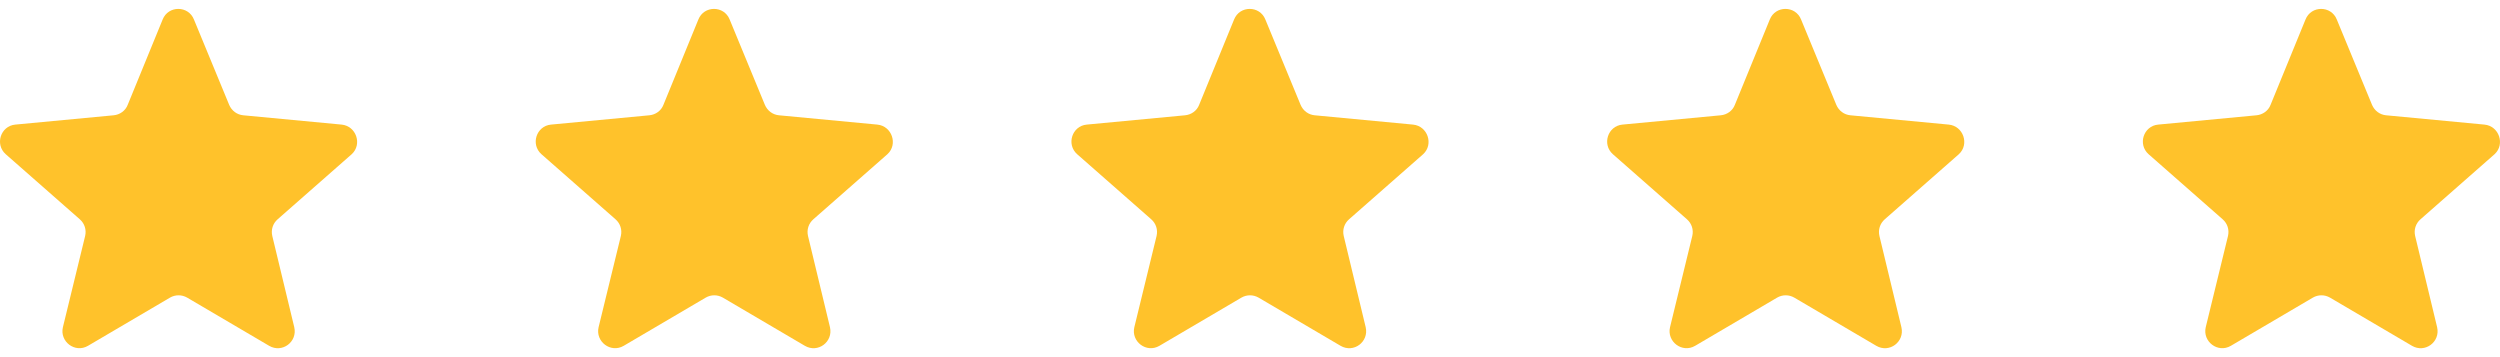 <svg width="112" height="16" viewBox="0 0 112 16" fill="none" xmlns="http://www.w3.org/2000/svg">
<g clip-path="url(#clip0)">
<path d="M111.304 5.582L106.898 5.165C106.62 5.14 106.38 4.963 106.267 4.698L104.688 0.873C104.436 0.241 103.539 0.241 103.287 0.873L101.721 4.698C101.62 4.963 101.368 5.14 101.09 5.165L96.684 5.582C96.027 5.645 95.762 6.466 96.255 6.907L99.575 9.824C99.79 10.013 99.878 10.291 99.815 10.569L98.817 14.659C98.666 15.303 99.36 15.833 99.941 15.493L103.615 13.334C103.855 13.195 104.145 13.195 104.385 13.334L108.059 15.493C108.64 15.833 109.335 15.316 109.183 14.659L108.198 10.569C108.135 10.291 108.223 10.013 108.438 9.824L111.758 6.907C112.238 6.466 111.96 5.645 111.304 5.582Z" fill="#FFC22B"/>
</g>
<g clip-path="url(#clip1)">
<path d="M39.304 5.582L34.898 5.165C34.62 5.14 34.38 4.963 34.267 4.698L32.688 0.873C32.436 0.241 31.539 0.241 31.287 0.873L29.721 4.698C29.62 4.963 29.368 5.14 29.09 5.165L24.684 5.582C24.027 5.645 23.762 6.466 24.255 6.907L27.575 9.824C27.79 10.013 27.878 10.291 27.815 10.569L26.817 14.659C26.666 15.303 27.36 15.833 27.941 15.493L31.615 13.334C31.855 13.195 32.145 13.195 32.385 13.334L36.059 15.493C36.64 15.833 37.334 15.316 37.183 14.659L36.198 10.569C36.135 10.291 36.223 10.013 36.438 9.824L39.758 6.907C40.238 6.466 39.96 5.645 39.304 5.582Z" fill="#FFC22B"/>
</g>
<g clip-path="url(#clip2)">
<path d="M63.304 5.582L58.898 5.165C58.62 5.14 58.38 4.963 58.267 4.698L56.688 0.873C56.436 0.241 55.539 0.241 55.287 0.873L53.721 4.698C53.62 4.963 53.368 5.14 53.09 5.165L48.684 5.582C48.027 5.645 47.762 6.466 48.255 6.907L51.575 9.824C51.79 10.013 51.878 10.291 51.815 10.569L50.818 14.659C50.666 15.303 51.36 15.833 51.941 15.493L55.615 13.334C55.855 13.195 56.145 13.195 56.385 13.334L60.059 15.493C60.64 15.833 61.334 15.316 61.183 14.659L60.198 10.569C60.135 10.291 60.223 10.013 60.438 9.824L63.758 6.907C64.238 6.466 63.96 5.645 63.304 5.582Z" fill="#FFC22B"/>
</g>
<g clip-path="url(#clip3)">
<path d="M87.304 5.582L82.898 5.165C82.62 5.14 82.38 4.963 82.267 4.698L80.688 0.873C80.436 0.241 79.539 0.241 79.287 0.873L77.721 4.698C77.62 4.963 77.368 5.14 77.09 5.165L72.684 5.582C72.027 5.645 71.762 6.466 72.255 6.907L75.575 9.824C75.79 10.013 75.878 10.291 75.815 10.569L74.817 14.659C74.666 15.303 75.36 15.833 75.941 15.493L79.615 13.334C79.855 13.195 80.145 13.195 80.385 13.334L84.059 15.493C84.64 15.833 85.335 15.316 85.183 14.659L84.198 10.569C84.135 10.291 84.223 10.013 84.438 9.824L87.758 6.907C88.238 6.466 87.96 5.645 87.304 5.582Z" fill="#FFC22B"/>
</g>
<g clip-path="url(#clip4)">
<path d="M15.304 5.582L10.898 5.165C10.62 5.14 10.38 4.963 10.267 4.698L8.688 0.873C8.436 0.241 7.539 0.241 7.287 0.873L5.721 4.698C5.62 4.963 5.368 5.14 5.09 5.165L0.684 5.582C0.027 5.645 -0.238 6.466 0.255 6.907L3.575 9.824C3.79 10.013 3.878 10.291 3.815 10.569L2.818 14.659C2.666 15.303 3.36 15.833 3.941 15.493L7.615 13.334C7.855 13.195 8.145 13.195 8.385 13.334L12.059 15.493C12.64 15.833 13.335 15.316 13.183 14.659L12.198 10.569C12.135 10.291 12.223 10.013 12.438 9.824L15.758 6.907C16.238 6.466 15.96 5.645 15.304 5.582Z" fill="#FFC22B"/>
</g>
<defs>
<clipPath id="clip0">
<rect width="16" height="16" fill="white" transform="translate(96)"/>
</clipPath>
<clipPath id="clip1">
<rect width="16" height="16" fill="white" transform="translate(24)"/>
</clipPath>
<clipPath id="clip2">
<rect width="16" height="16" fill="white" transform="translate(48)"/>
</clipPath>
<clipPath id="clip3">
<rect width="16" height="16" fill="white" transform="translate(72)"/>
</clipPath>
<clipPath id="clip4">
<rect width="16" height="16" fill="white"/>
</clipPath>
</defs>
</svg>
